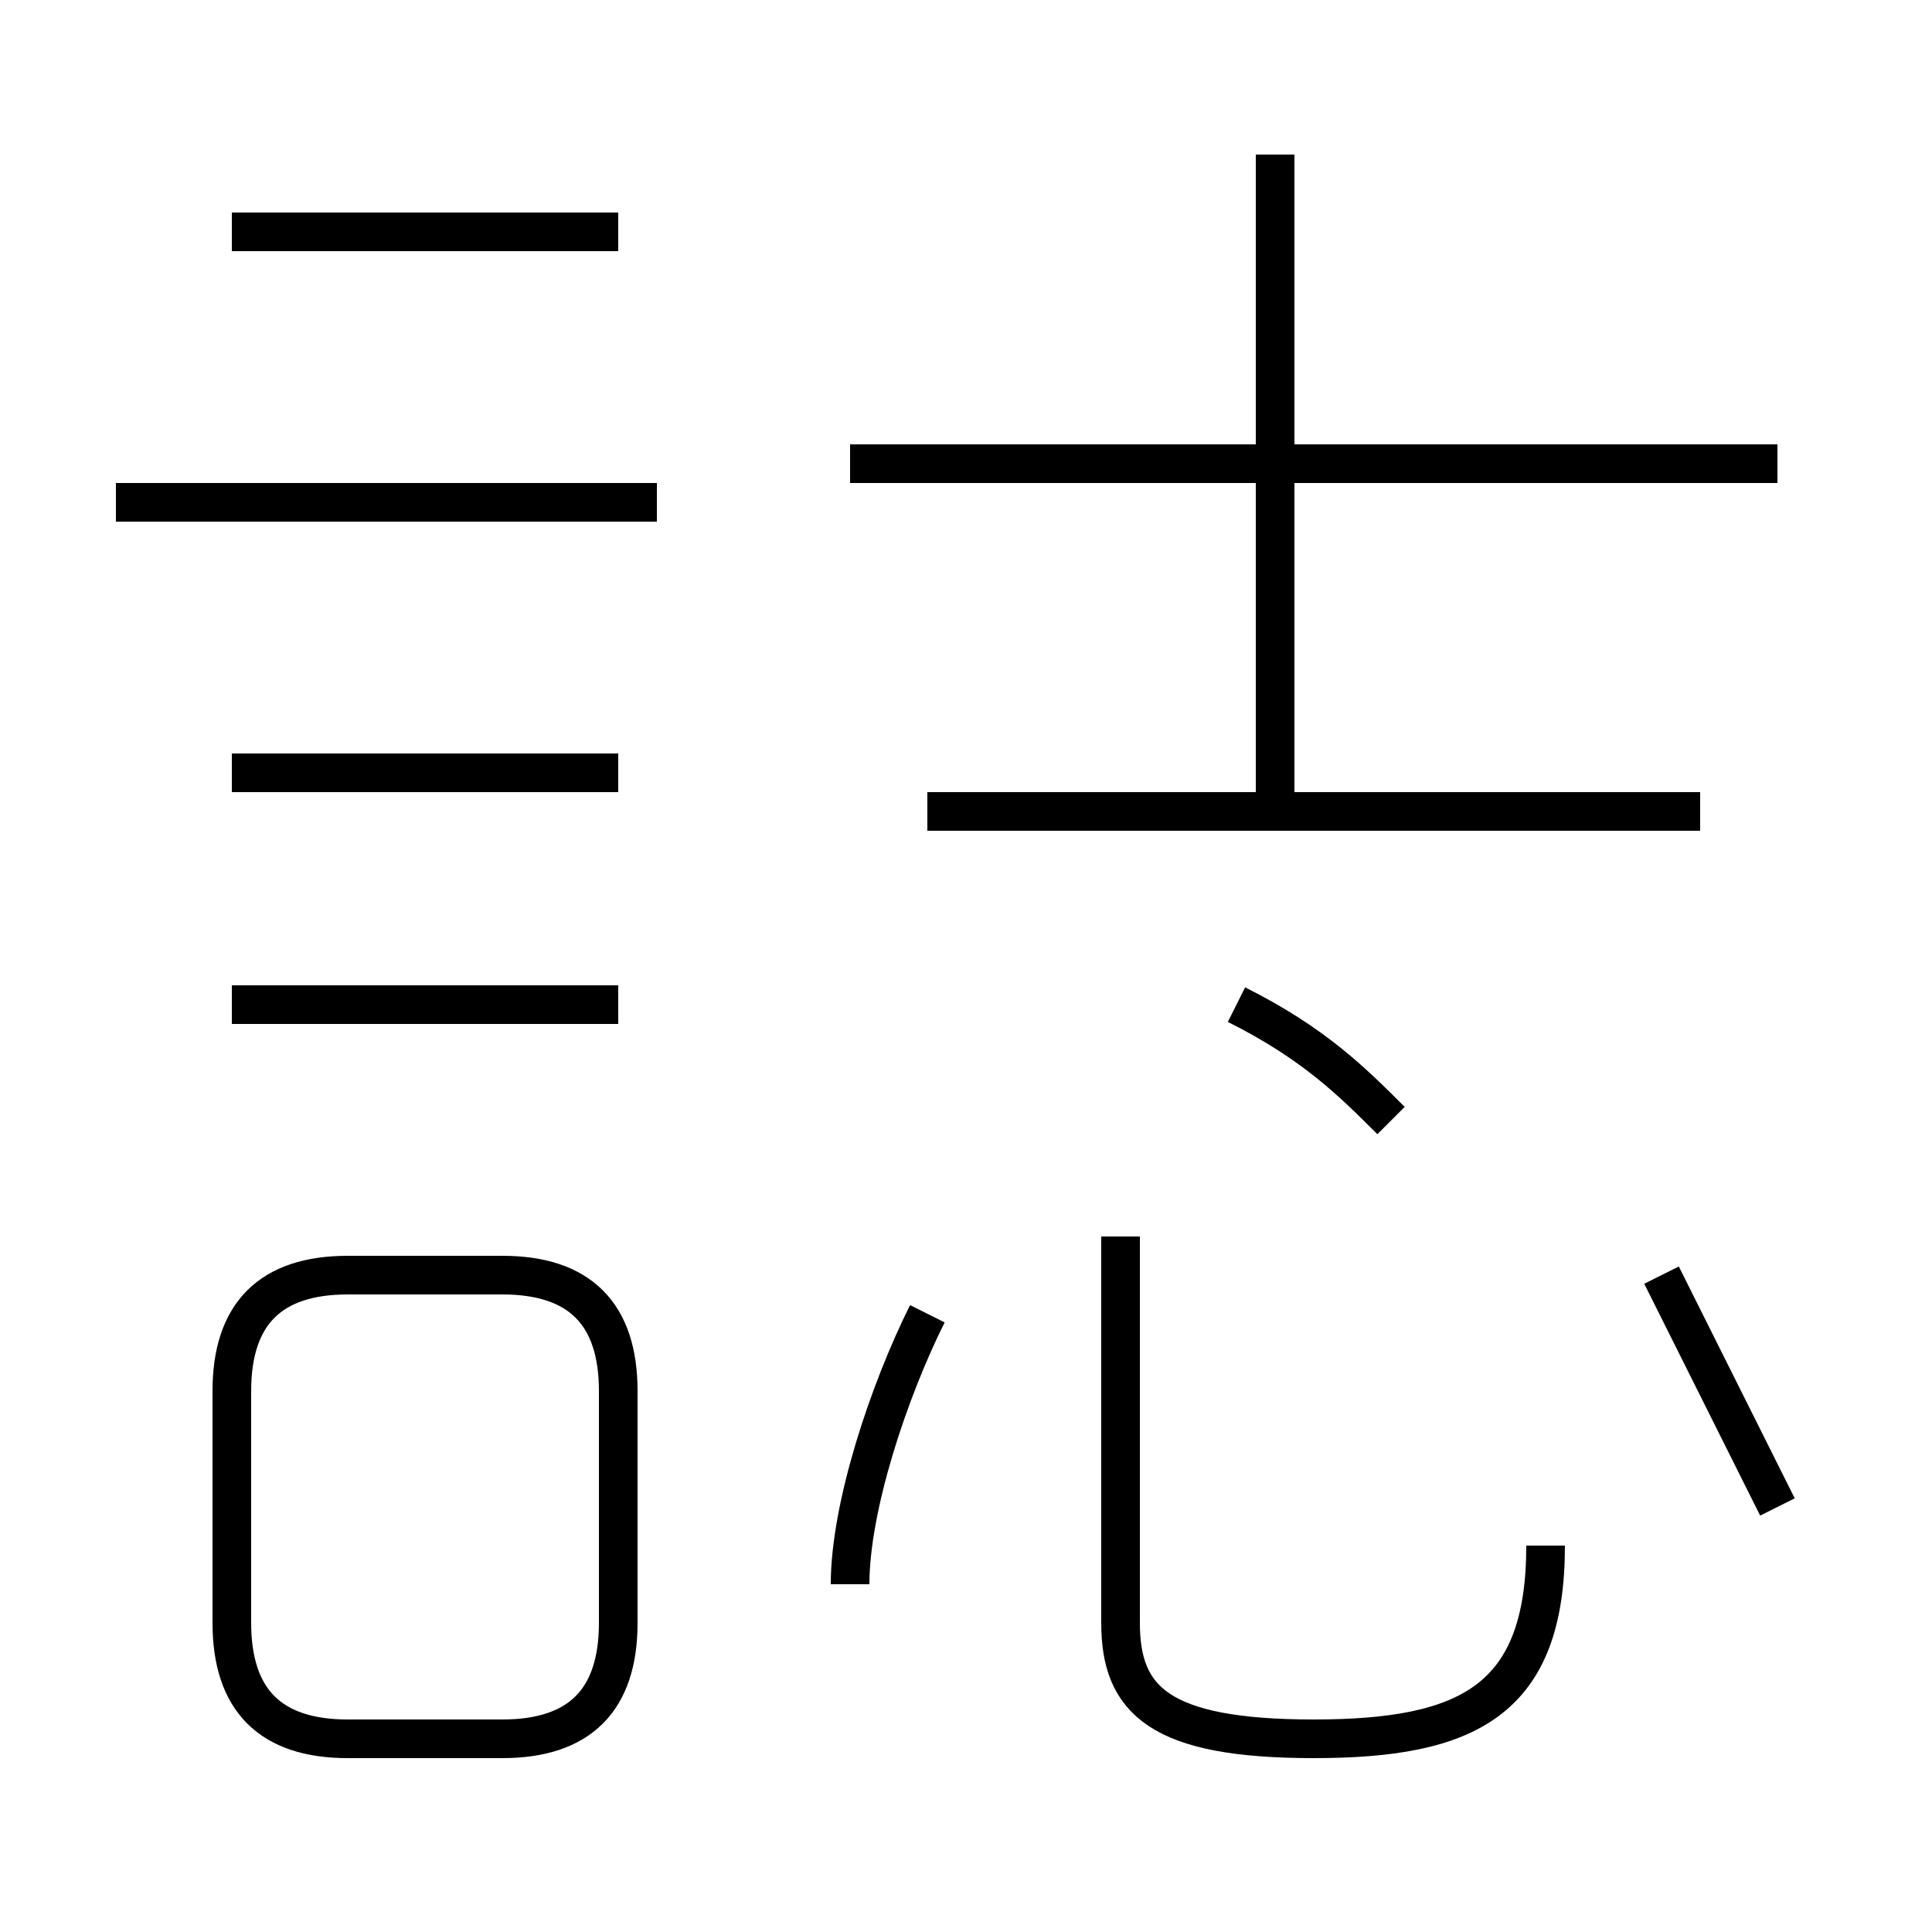 <?xml version='1.0' encoding='utf8'?>
<svg viewBox="0.0 -6.0 50.0 50.0" version="1.1" xmlns="http://www.w3.org/2000/svg">
<rect x="0.0" y="-6.0" width="50.0" height="50.0" fill="#808080" stroke="none"/>
<rect x="-1000" y="-1000" width="2000" height="2000" stroke="white" fill="white"/>
<g style="fill:white;stroke:#000000;  stroke-width:1">
<path d="M 40 -4 C 40 0 38 1 34 1 C 30 1 29 0 29 -2 L 29 -12 M 9 1 L 13 1 C 15 1 16 0 16 -2 L 16 -8 C 16 -10 15 -11 13 -11 L 9 -11 C 7 -11 6 -10 6 -8 L 6 -2 C 6 0 7 1 9 1 Z M 16 -18 L 6 -18 M 22 -3 C 22 -5 23 -8 24 -10 M 16 -24 L 6 -24 M 17 -31 L 3 -31 M 16 -38 L 6 -38 M 36 -15 C 35 -16 34 -17 32 -18 M 46 -5 C 45 -7 44 -9 43 -11 M 44 -23 L 24 -23 M 33 -23 L 33 -40 M 46 -32 L 22 -32" transform="translate(0.0 38.0)" />
</g>
</svg>